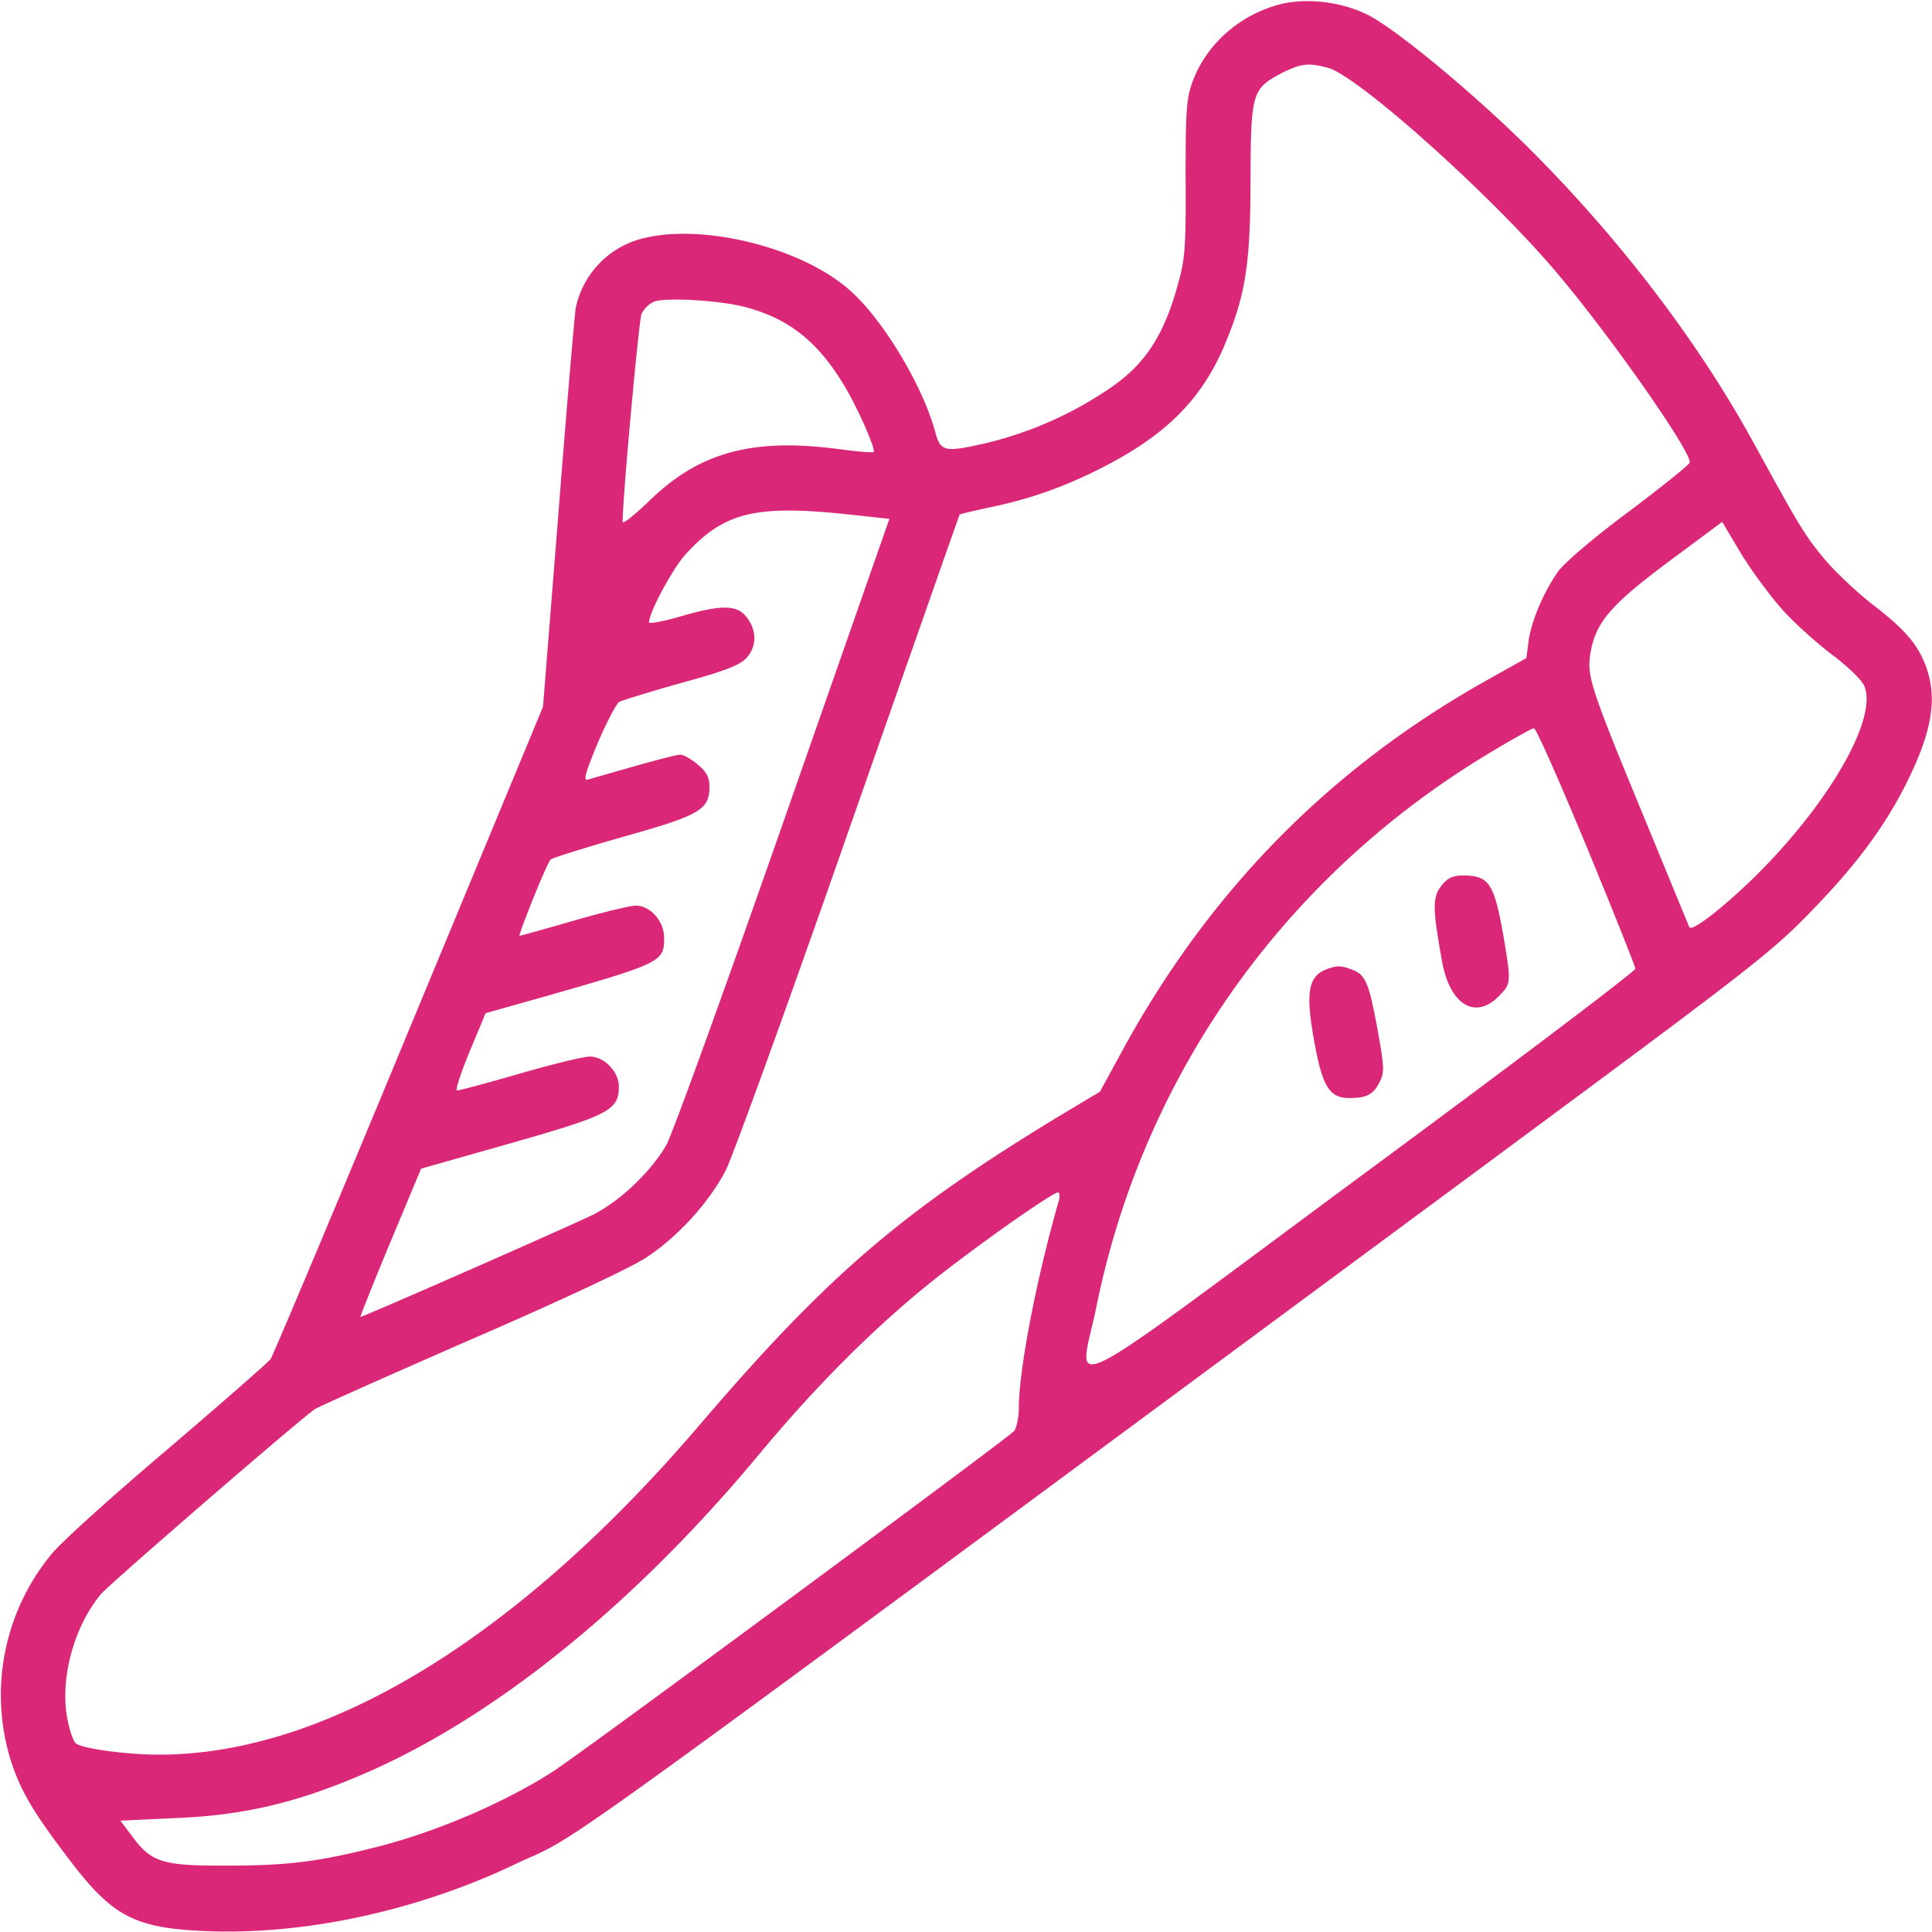 <svg width="64" height="64" fill="none" xmlns="http://www.w3.org/2000/svg"><g clip-path="url(#prefix__clip0_309_939)" fill="#DB2777"><path d="M42.2.2c-1.263.4-2.25 1.325-2.688 2.487-.212.575-.237.963-.237 3.2.013 2.238-.012 2.675-.25 3.513-.462 1.713-1.1 2.675-2.262 3.463a12.393 12.393 0 01-4.138 1.825c-1.325.3-1.462.274-1.637-.35-.4-1.525-1.726-3.738-2.825-4.713-1.638-1.463-5.038-2.275-7.013-1.688a3.01 3.01 0 00-2.075 2.25c-.037.2-.3 3.263-.575 6.8l-.512 6.426-4.438 10.7C11.112 40 9.038 44.912 8.963 45.024c-.088.113-1.613 1.45-3.4 2.975-1.788 1.513-3.525 3.075-3.85 3.475a7.33 7.33 0 00-1.338 6.9c.325.975.725 1.663 1.938 3.25C3.7 63.45 4.438 63.85 6.638 63.962c3.312.175 7.137-.637 10.437-2.212 2.375-1.125-.512.962 32.188-23.212 9.15-6.775 9.437-6.988 10.987-8.613 1.3-1.363 2.2-2.588 2.875-3.925.862-1.712 1.063-2.825.688-3.887-.276-.763-.688-1.25-1.813-2.113-.538-.425-1.263-1.113-1.6-1.525-.6-.725-.8-1.05-2.313-3.813-1.85-3.375-4.462-6.787-7.45-9.762C48.813 3.087 46.213.937 45.3.487 44.362.025 43.125-.1 42.2.2zM44 2.25c.987.275 5.3 4.125 7.487 6.687 1.788 2.088 4.563 6.05 4.488 6.388-.025.075-.938.813-2.038 1.637-1.162.863-2.137 1.7-2.337 1.988-.475.688-.863 1.6-.962 2.275l-.075.575-1.25.7c-5.263 2.938-9.288 7.038-12.2 12.425l-.675 1.238-1.376.825c-5.187 3.15-7.65 5.262-11.874 10.2-6.038 7.075-12.375 10.937-17.913 10.937-1.062 0-2.462-.188-2.75-.362-.087-.05-.225-.438-.3-.863-.237-1.313.225-3.012 1.113-4.087.312-.363 6.612-5.813 7.1-6.138.137-.087 2.474-1.125 5.187-2.313 2.863-1.237 5.288-2.375 5.775-2.7 1.05-.687 2.075-1.812 2.638-2.887.237-.462 2.075-5.538 4.075-11.262 2.012-5.738 3.662-10.45 3.675-10.463.012-.025.462-.125.975-.238 1.35-.274 2.55-.7 3.825-1.362 2.087-1.075 3.262-2.275 4.012-4.1.663-1.6.825-2.625.825-5.438.013-2.875.05-2.975 1.075-3.512.612-.3.85-.325 1.5-.15zm-19.3 7.925c1.45.387 2.4 1.15 3.275 2.612.438.725 1.05 2.113.962 2.188-.024.025-.512-.012-1.075-.088-2.937-.4-4.712.088-6.387 1.738-.475.45-.85.75-.85.663 0-.813.538-6.663.625-6.888a.885.885 0 01.4-.4c.363-.163 2.213-.05 3.05.175zm3.375 6.863l1.387.15-3.524 10.075C24 32.8 22.262 37.612 22.063 37.95c-.513.875-1.525 1.837-2.413 2.287-.65.325-7.612 3.388-7.712 3.388-.013 0 .425-1.112.987-2.462l1.025-2.45 3-.85c3.238-.925 3.55-1.088 3.55-1.876 0-.487-.488-.987-.962-.987-.2 0-1.238.25-2.313.563-1.075.312-2.013.562-2.088.562-.062 0 .125-.575.413-1.275l.537-1.288 1.863-.524C21.938 31.9 22 31.863 22 31.063c0-.55-.462-1.063-.938-1.063-.187 0-1.112.225-2.062.5-.95.275-1.762.5-1.788.5-.062 0 .9-2.4 1.026-2.525.037-.05 1.125-.388 2.387-.75 2.55-.713 2.875-.9 2.875-1.65 0-.325-.087-.5-.387-.75-.213-.175-.463-.325-.575-.325-.15 0-1.038.238-3.063.825-.163.05-.088-.212.325-1.212.3-.7.625-1.313.712-1.363.1-.05 1.026-.337 2.05-.625 1.425-.387 1.938-.587 2.163-.825.35-.387.35-.913.012-1.35-.324-.425-.837-.425-2.212-.025-.563.162-1.025.25-1.025.188 0-.325.775-1.763 1.2-2.238 1.275-1.4 2.3-1.663 5.375-1.337zm30.95 3.137c.388.438 1.138 1.113 1.663 1.512.524.388 1.012.863 1.075 1.05.512 1.3-1.85 4.913-4.8 7.363-.588.487-.963.712-1 .612-.038-.075-.738-1.787-1.563-3.787-1.688-4.088-1.825-4.512-1.725-5.225.163-1.063.65-1.637 2.575-3.075l1.8-1.337.625 1.05c.35.575.963 1.4 1.35 1.837zm-6.475 7.85c.888 2.15 1.613 3.975 1.625 4.063.013.075-4.063 3.162-9.05 6.837-10.388 7.688-9.388 7.188-8.813 4.4 1.55-7.688 6.226-14.288 13-18.363.763-.462 1.438-.837 1.5-.837.076 0 .85 1.762 1.738 3.9zm-17.475 11.75c-.738 2.563-1.325 5.6-1.325 6.875 0 .3-.075.638-.15.75-.188.225-14.35 10.688-15.288 11.288-1.6 1.024-3.812 1.974-5.75 2.474-1.962.5-2.987.638-5 .638-2.162.013-2.55-.1-3.187-.975l-.387-.513 1.85-.087c2.175-.087 3.912-.488 6.037-1.388C16.25 57 20.95 53.225 25.137 48.188c1.888-2.274 3.776-4.162 5.713-5.724 1.438-1.15 3.987-2.95 4.2-2.963.05 0 .063.125.025.275z"/><path d="M47.75 29.337c-.3.388-.3.726.013 2.476.25 1.45 1.087 1.987 1.875 1.2.425-.425.425-.463.175-1.95C49.5 29.262 49.338 29 48.45 29c-.325 0-.5.087-.7.337zM43.9 32.125c-.563.237-.65.775-.375 2.313.275 1.562.513 1.937 1.175 1.937.575 0 .787-.112 1-.525.162-.325.162-.488-.063-1.725-.287-1.563-.4-1.837-.837-2-.375-.15-.525-.15-.9 0z"/></g><defs><clipPath id="prefix__clip0_309_939"><path fill="#fff" d="M0 0h64v64H0z"/></clipPath></defs></svg>